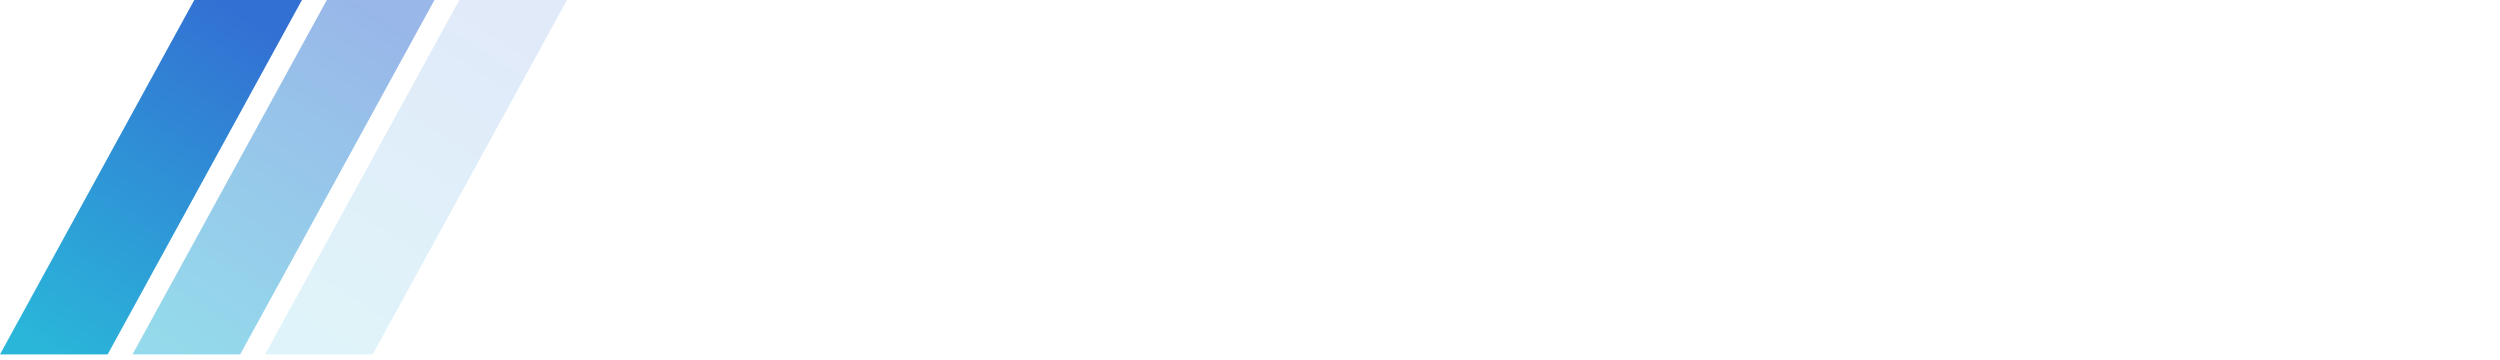 <?xml version="1.0" encoding="UTF-8" standalone="no"?>
<svg
   width="139"
   height="20"
   version="1.1"
   id="svg1137"
   sodipodi:docname="logo-blank.svg"
   inkscape:version="1.2.2 (732a01da63, 2022-12-09)"
   xmlns:inkscape="http://www.inkscape.org/namespaces/inkscape"
   xmlns:sodipodi="http://sodipodi.sourceforge.net/DTD/sodipodi-0.dtd"
   xmlns:xlink="http://www.w3.org/1999/xlink"
   xmlns="http://www.w3.org/2000/svg"
   xmlns:svg="http://www.w3.org/2000/svg">
  <sodipodi:namedview
     id="namedview1139"
     pagecolor="#505050"
     bordercolor="#eeeeee"
     borderopacity="1"
     inkscape:showpageshadow="0"
     inkscape:pageopacity="0"
     inkscape:pagecheckerboard="0"
     inkscape:deskcolor="#505050"
     showgrid="false"
     inkscape:zoom="7.4322519"
     inkscape:cx="79.720118"
     inkscape:cy="23.411478"
     inkscape:window-width="1920"
     inkscape:window-height="1017"
     inkscape:window-x="-8"
     inkscape:window-y="-8"
     inkscape:window-maximized="1"
     inkscape:current-layer="svg1137" />
  <defs
     id="defs1123">
    <rect
       x="32.695"
       y="3.229"
       width="86.515"
       height="13.724"
       id="rect2592" />
    <linearGradient
       id="linearGradient1761"
       x1="72.195%"
       x2="17.503%"
       y1="0%"
       y2="100%">
      <stop
         offset="0"
         stop-color="#33D35E"
         id="stop1757"
         style="stop-color:#3370d3;stop-opacity:1;" />
      <stop
         offset="100%"
         stop-color="#2AB6D9"
         id="stop1759" />
    </linearGradient>
    <linearGradient
       id="linearGradient1755"
       x1="72.195%"
       x2="17.503%"
       y1="0%"
       y2="100%">
      <stop
         offset="0"
         stop-color="#33D35E"
         id="stop1751"
         style="stop-color:#3370d3;stop-opacity:1;" />
      <stop
         offset="100%"
         stop-color="#2AB6D9"
         id="stop1753" />
    </linearGradient>
    <linearGradient
       id="linearGradient1702"
       x1="72.195%"
       x2="17.503%"
       y1="0%"
       y2="100%">
      <stop
         offset="0"
         stop-color="#33D35E"
         id="stop1698"
         style="stop-color:#3370d3;stop-opacity:1;" />
      <stop
         offset="100%"
         stop-color="#2AB6D9"
         id="stop1700" />
    </linearGradient>
    <linearGradient
       id="a"
       x1="72.195%"
       x2="17.503%"
       y1="0%"
       y2="100%">
      <stop
         offset="0%"
         stop-color="#33D35E"
         id="stop1118" />
      <stop
         offset="100%"
         stop-color="#2AB6D9"
         id="stop1120" />
    </linearGradient>
    <linearGradient
       inkscape:collect="always"
       xlink:href="#linearGradient1702"
       id="linearGradient1662"
       x1="13.131"
       y1="0"
       x2="3.183"
       y2="18.188"
       gradientTransform="scale(0.923,1.083)"
       gradientUnits="userSpaceOnUse" />
    <linearGradient
       inkscape:collect="always"
       xlink:href="#linearGradient1755"
       id="linearGradient1664"
       x1="21.113"
       y1="0"
       x2="11.166"
       y2="18.188"
       gradientTransform="scale(0.923,1.083)"
       gradientUnits="userSpaceOnUse" />
    <linearGradient
       inkscape:collect="always"
       xlink:href="#linearGradient1761"
       id="linearGradient1666"
       x1="29.096"
       y1="0"
       x2="19.149"
       y2="18.188"
       gradientTransform="scale(0.923,1.083)"
       gradientUnits="userSpaceOnUse" />
    <linearGradient
       inkscape:collect="always"
       xlink:href="#a"
       id="linearGradient1668"
       x1="17.993"
       y1="0"
       x2="4.362"
       y2="24.923"
       gradientTransform="scale(1.265,0.791)"
       gradientUnits="userSpaceOnUse" />
  </defs>
  <g
     fill="url(#a)"
     id="g1133"
     style="fill:url(#linearGradient1668);fill-rule:evenodd">
    <path
       d="M 10.802,0 0,19.704 H 5.986 L 16.789,0 Z"
       id="path1127"
       style="fill:url(#linearGradient1662)" />
    <path
       opacity="0.5"
       d="M 18.171,0 7.368,19.704 h 5.986 L 24.157,0 Z"
       id="path1129"
       style="fill:url(#linearGradient1664)" />
    <path
       opacity="0.15"
       d="M 25.539,0 14.737,19.704 h 5.986 L 31.525,0 Z"
       id="path1131"
       style="fill:url(#linearGradient1666)" />
  </g>
</svg>
